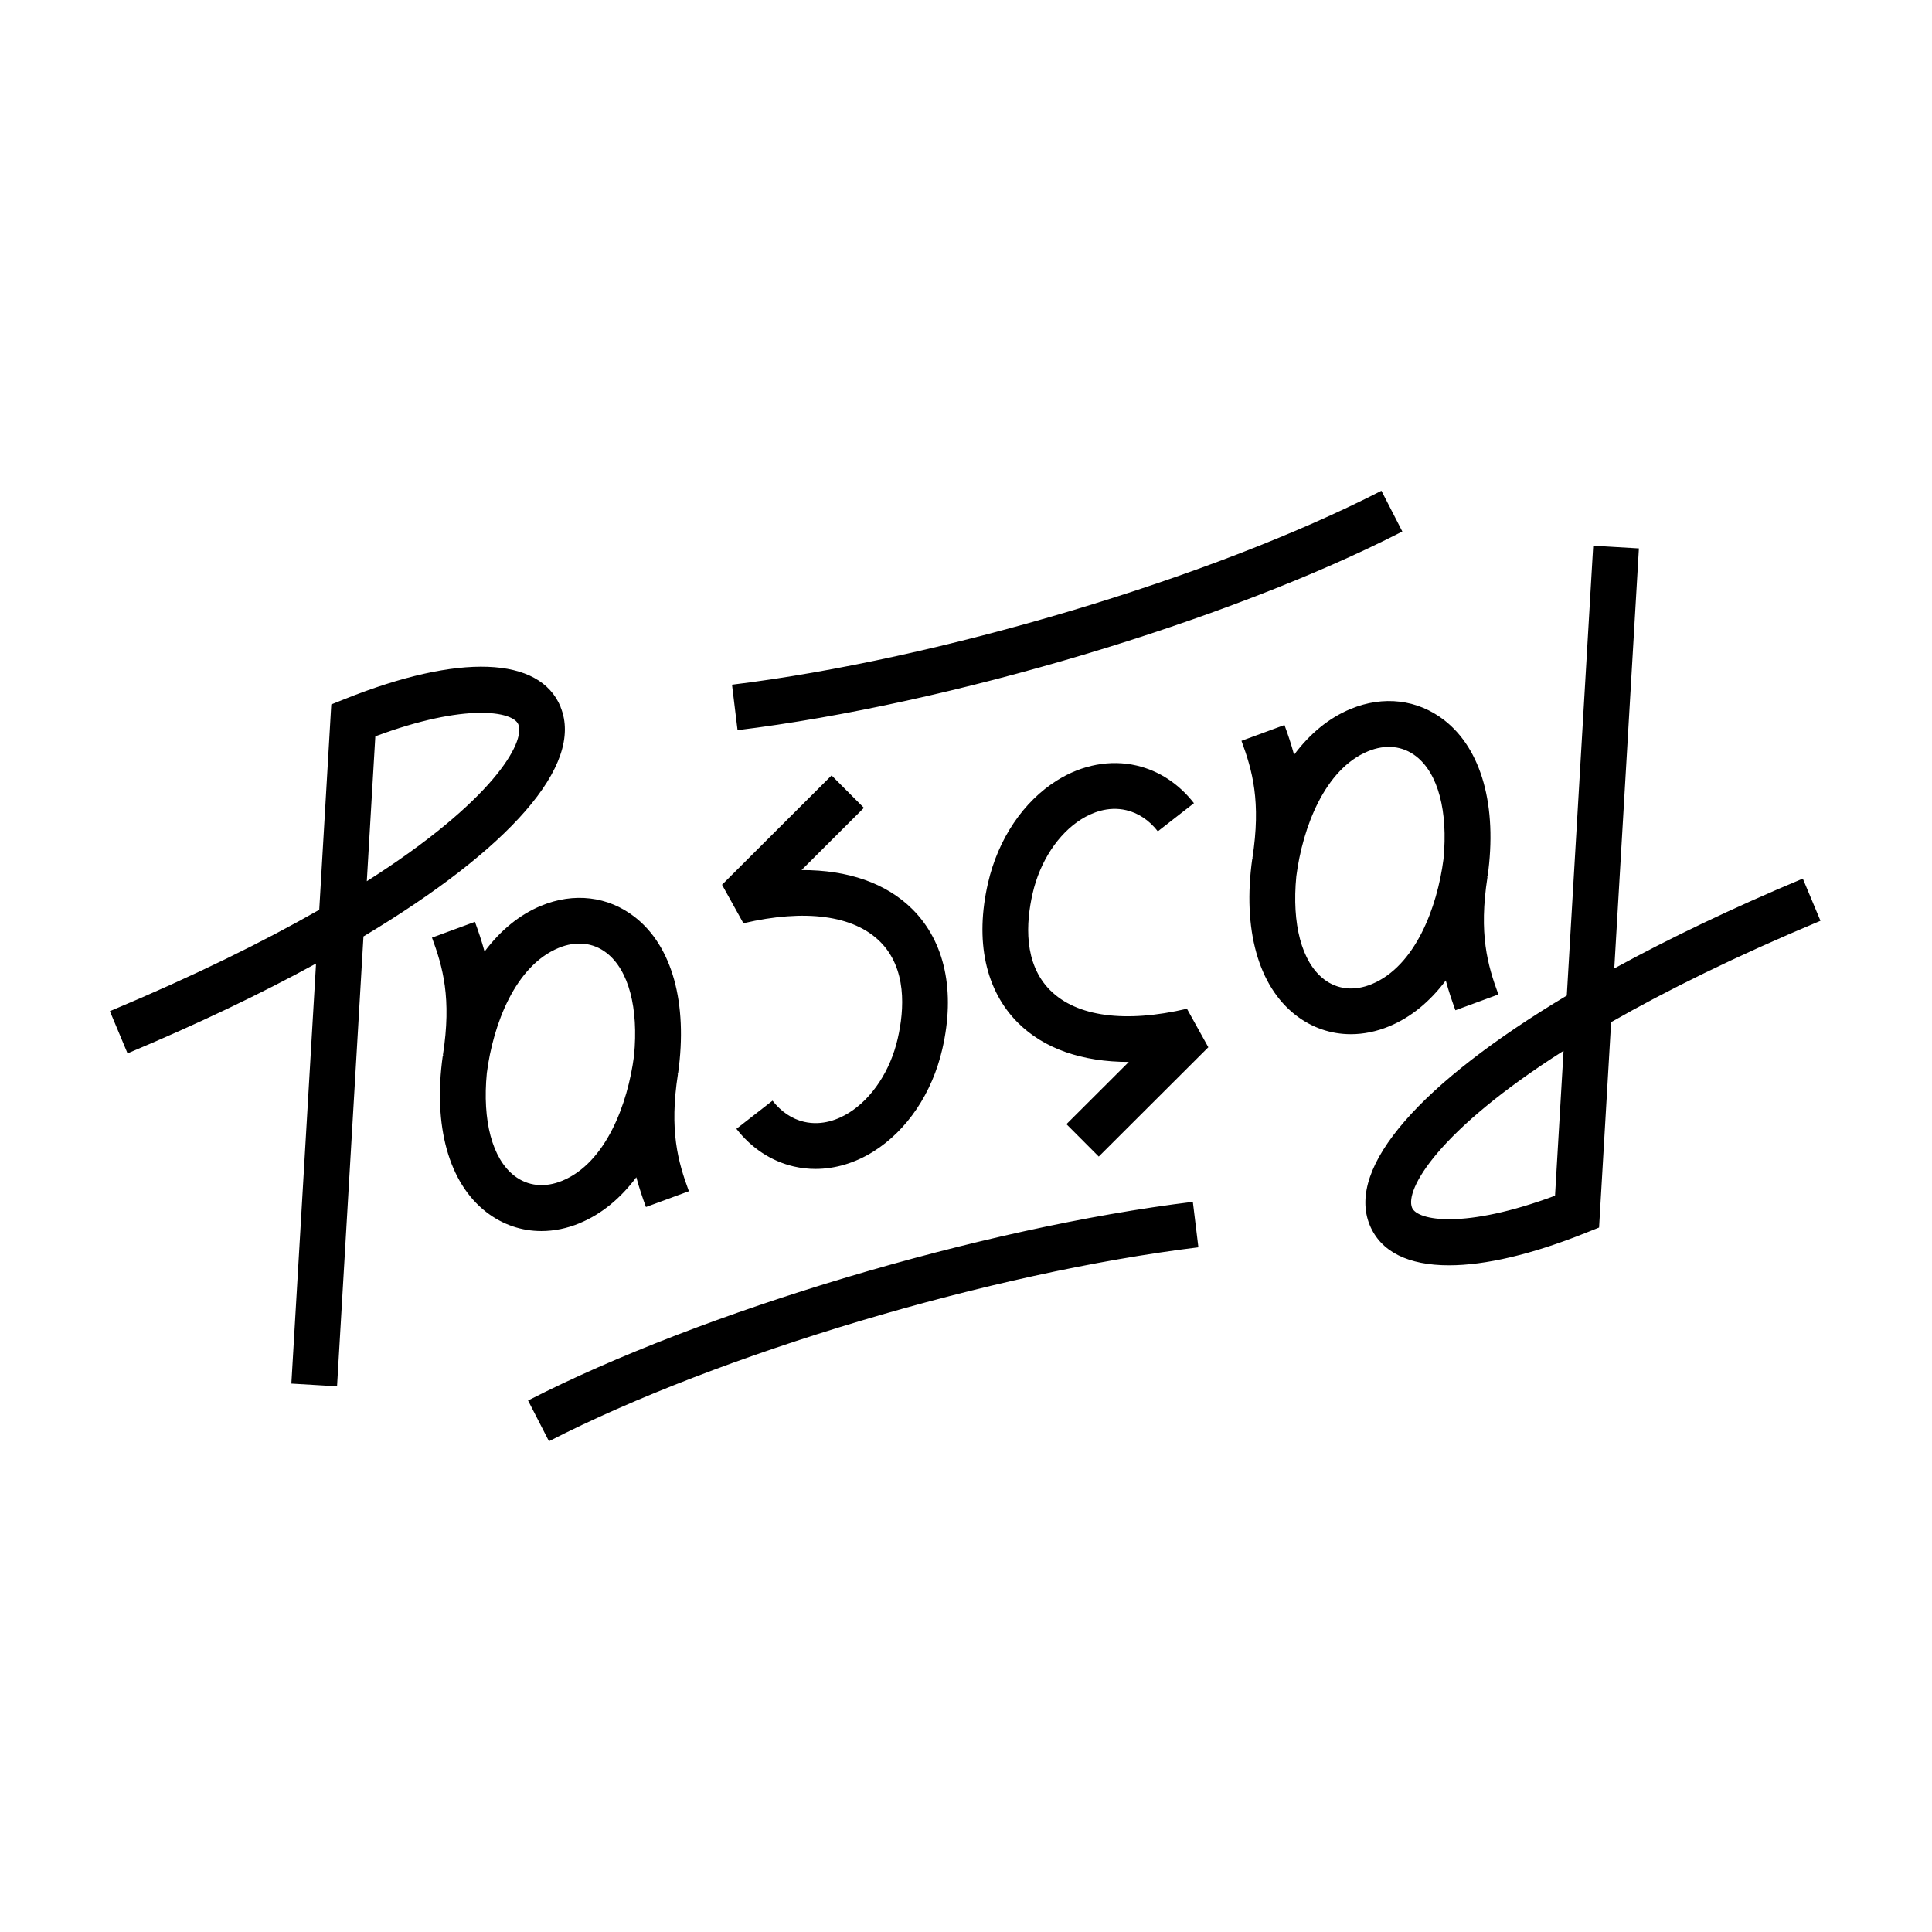 <svg width="422" height="422" viewBox="0 0 422 422" fill="#000000" xmlns="http://www.w3.org/2000/svg">
    <path fill-rule="evenodd" clip-rule="evenodd" d="M301.74 107.195L306.31 116.095H306.3C268.3 135.595 207.23 153.845 161.1 159.485L159.89 149.555C205 144.045 264.66 126.235 301.74 107.195ZM119.91 314.805L115.34 305.905H115.35C153.35 286.405 214.42 268.155 260.55 262.515L261.76 272.445C216.65 277.955 156.99 295.765 119.91 314.805ZM393.77 191.915C378.47 198.325 364.66 204.935 352.6 211.535L357.98 119.785L348 119.195L342.23 217.455C310.46 236.465 293.98 254.875 299.18 267.575C301.58 273.435 307.63 276.375 316.49 276.375C324.4 276.375 334.55 274.025 346.33 269.305L349.28 268.125L351.91 223.265C363.95 216.385 378.99 208.935 397.64 201.125L393.78 191.905L393.77 191.915ZM339.66 261.175C319.9 268.535 309.59 266.625 308.43 263.795C306.84 259.915 313.91 247.065 341.52 229.525L339.66 261.175ZM317.9 220.665C317.15 218.615 316.42 216.485 315.8 214.165V214.155C312.37 218.745 308.2 222.205 303.45 224.165C300.66 225.325 297.82 225.895 295.06 225.895C290.73 225.895 286.58 224.495 283.03 221.745C274.83 215.395 271.37 202.935 273.53 187.565H273.62C273.63 187.545 273.63 187.485 273.63 187.485H273.55C275.49 175.015 273.53 168.225 271.17 161.815L280.56 158.365C281.32 160.415 282.04 162.545 282.66 164.865C286.09 160.275 290.26 156.815 295.01 154.855C302.17 151.885 309.62 152.775 315.43 157.275C323.63 163.625 327.09 176.085 324.93 191.455H324.84C324.83 191.485 324.83 191.545 324.83 191.545H324.91C322.97 204.015 324.93 210.805 327.29 217.215L317.9 220.665ZM283.15 191.405C282.14 201.825 284.32 210.115 289.15 213.855V213.865C292.09 216.145 295.81 216.535 299.63 214.955C309.1 211.035 313.93 198.275 315.3 187.635C316.31 177.215 314.13 168.925 309.3 165.185C306.36 162.905 302.64 162.515 298.82 164.095C289.35 168.005 284.52 180.765 283.15 191.405ZM229.42 216.335C223.54 210.475 224.08 201.565 225.56 195.115C227.16 188.145 231.15 182.095 236.21 178.935C238.47 177.525 242 176.035 246 176.965C248.64 177.575 251.03 179.175 252.9 181.585L260.79 175.435C257.49 171.195 253.16 168.355 248.26 167.215C242.53 165.885 236.37 167.035 230.91 170.445C223.53 175.055 218.03 183.225 215.81 192.865C212.91 205.465 215.23 216.315 222.36 223.415C228.06 229.085 236.4 231.955 246.56 231.955L232.94 245.545L240 252.625L263.93 228.745L259.26 220.335C245.78 223.495 235.18 222.065 229.42 216.325V216.335ZM196.08 226.885C197.56 220.435 198.1 211.525 192.22 205.665V205.675C186.46 199.935 175.86 198.505 162.38 201.665L157.71 193.255L181.64 169.375L188.7 176.455L175.08 190.045C185.23 190.015 193.58 192.905 199.28 198.585C206.41 205.685 208.73 216.535 205.83 229.135C203.61 238.775 198.11 246.945 190.73 251.555C186.75 254.045 182.4 255.325 178.12 255.325C176.53 255.325 174.94 255.145 173.38 254.785C168.48 253.645 164.15 250.805 160.85 246.565L168.74 240.415C170.62 242.825 173 244.425 175.64 245.035C179.64 245.955 183.17 244.475 185.43 243.065C190.49 239.905 194.48 233.855 196.08 226.885ZM126.64 267.155C131.39 265.195 135.56 261.735 138.99 257.145C139.61 259.465 140.34 261.595 141.09 263.645L150.47 260.195C148.11 253.785 146.15 246.995 148.09 234.525H148.01C148.01 234.525 148.01 234.465 148.02 234.445H148.11C150.27 219.075 146.81 206.615 138.61 200.265C132.8 195.765 125.35 194.875 118.189 197.845C113.439 199.805 109.269 203.265 105.839 207.855C105.219 205.535 104.489 203.405 103.739 201.355L94.359 204.805C96.719 211.215 98.679 218.005 96.739 230.475H96.819C96.819 230.475 96.819 230.535 96.809 230.565H96.719C94.559 245.935 98.019 258.395 106.219 264.745C109.769 267.495 113.919 268.895 118.249 268.895C121.009 268.895 123.849 268.325 126.64 267.165V267.155ZM106.339 234.375C107.709 223.735 112.539 210.975 122.009 207.055C125.83 205.475 129.55 205.865 132.49 208.145C137.32 211.885 139.5 220.175 138.49 230.595C137.12 241.235 132.29 253.995 122.819 257.905C118.999 259.485 115.279 259.095 112.339 256.815C107.509 253.075 105.329 244.785 106.339 234.365V234.375ZM75.31 152.685C100.29 142.685 117.92 143.335 122.46 154.425H122.44C127.64 167.125 111.16 185.535 79.39 204.545L73.62 302.805L63.64 302.215L69.03 210.465C56.97 217.065 43.16 223.675 27.86 230.085L24 220.865C42.65 213.055 57.69 205.605 69.73 198.725L72.36 153.865L75.31 152.685ZM81.98 160.835L80.12 192.485C107.73 174.945 114.8 162.095 113.21 158.215C112.05 155.385 101.74 153.475 81.98 160.835Z"/>
    <style>
        path { fill: #000000; }
        @media (prefers-color-scheme: dark) {
            path { fill: #FFFFFF; }
        }
    </style>
</svg>

